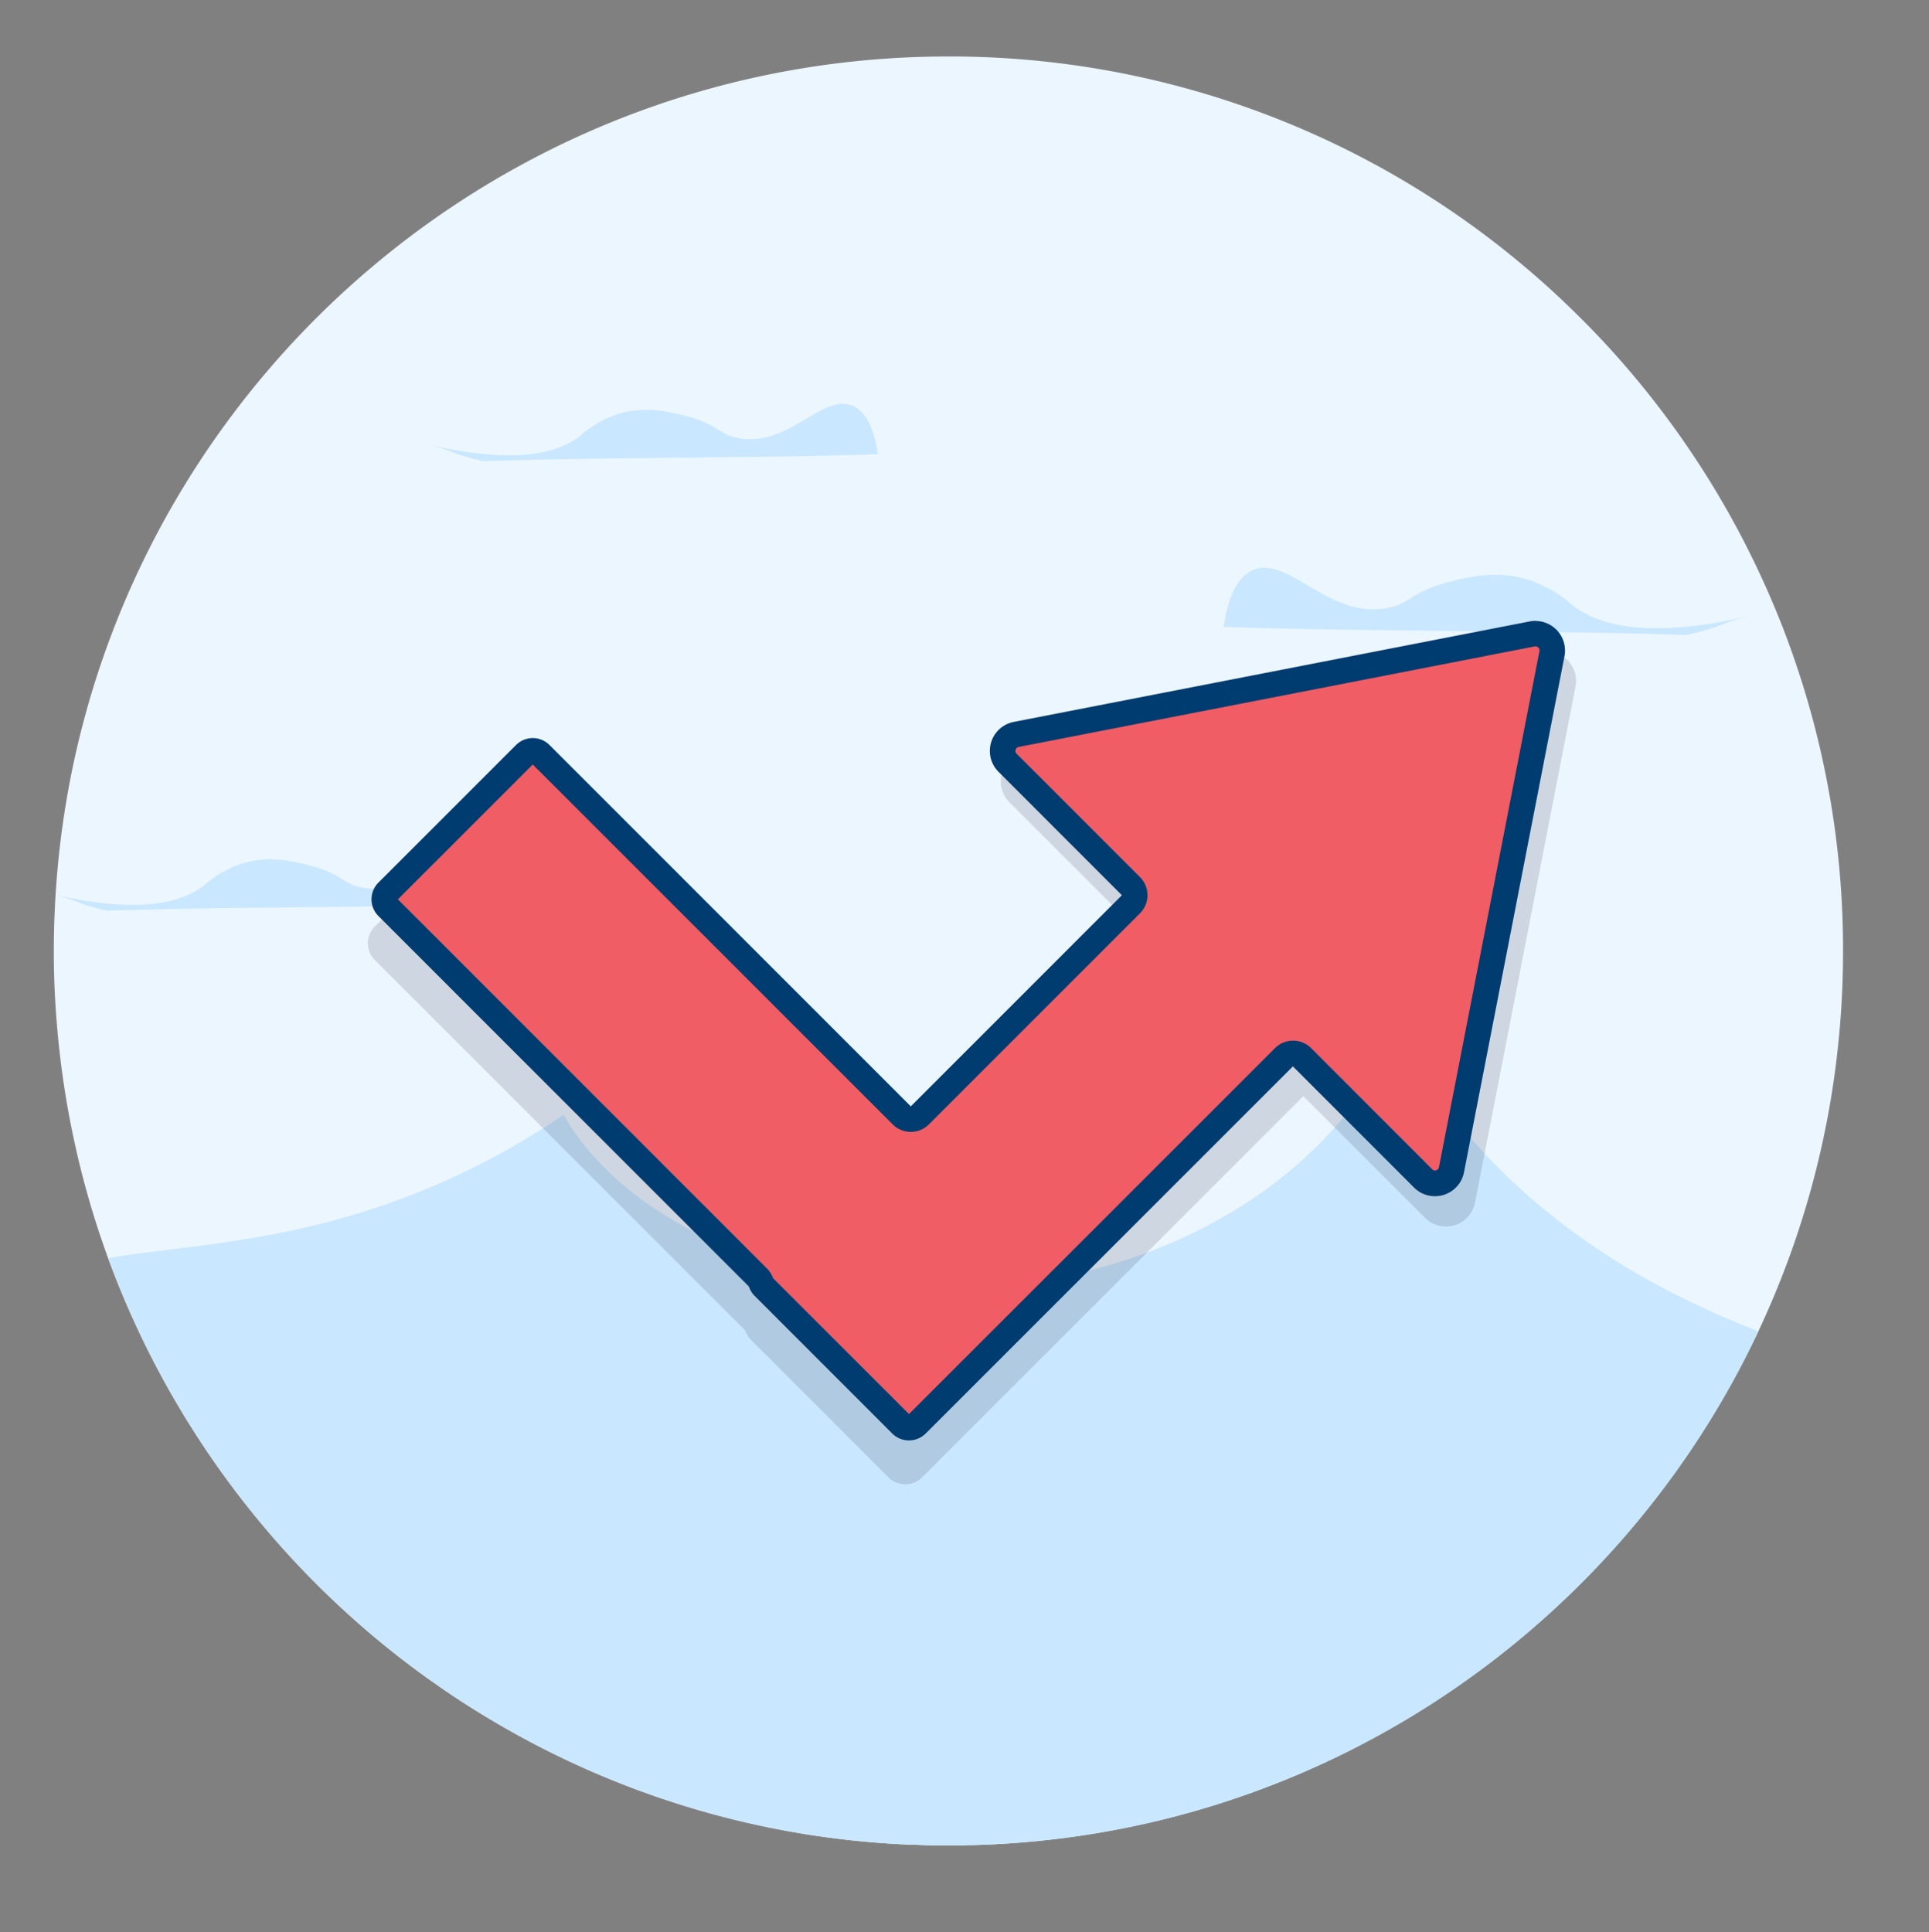 <svg xmlns="http://www.w3.org/2000/svg" viewBox="0 0 528.17 529.12"><rect x="0" y="0" width="528.17" height="529.12" fill="#808080" stroke="none"/><defs><style>.cls-1{fill:#ebf6ff;}.cls-2{fill:#c9e7ff;}.cls-3{fill:#2f2e41;opacity:0.16;isolation:isolate;}.cls-4{fill:#f05d65;}.cls-5{fill:#003c70;}</style></defs><g id="Layer_1" data-name="Layer 1"><path class="cls-1" d="M504.64,260.38c0,7.72-.35,15.37-1.06,22.9a243,243,0,0,1-22.13,81.26c-38.22,81.22-119.73,138-214.79,140.68-.83,0-1.65,0-2.48.06-1.49,0-3,0-4.47,0s-2.86,0-4.29,0c-.91,0-1.82,0-2.72-.07l-2.1-.07-.68,0a243.5,243.5,0,0,1-115.78-34.4q-8.1-4.82-15.76-10.26l-.83-.59c-.87-.61-1.74-1.25-2.6-1.87A246,246,0,0,1,29.6,344.51a241.21,241.21,0,0,1-9.26-32,244.66,244.66,0,0,1-4.61-30.26q-1-10.81-1-21.89,0-5.91.29-11.74.15-3.37.41-6.72c.1-1.34.2-2.68.33-4,.72-8,1.84-15.88,3.31-23.64C40.68,101.05,140.2,15.46,259.71,15.46A243.92,243.92,0,0,1,414.9,70.89q8.94,7.33,17.14,15.47,5.38,5.3,10.4,10.92a245.44,245.44,0,0,1,44.33,71.12h0c.66,1.6,1.3,3.22,1.91,4.84A244,244,0,0,1,504.64,260.38Z"/><path class="cls-2" d="M481.45,364.54c-38.22,81.22-119.73,138-214.79,140.68-.83,0-1.65,0-2.48.06-1.49,0-3,0-4.47,0s-2.86,0-4.29,0c-.91,0-1.82,0-2.72-.07l-2.1-.07-.68,0a243.5,243.5,0,0,1-115.78-34.4q-8.1-4.82-15.76-10.26l-.83-.59c-.87-.61-1.74-1.25-2.6-1.87A246,246,0,0,1,29.6,344.51c14.49-2.44,31.74-3.49,51.49-7.84a206.58,206.58,0,0,0,73.25-31.45c2.71,4.94,16.82,28.93,58.49,40.87a184.56,184.56,0,0,0,62.93,5.59c49.3-4.6,91.33-32.58,107.17-70.27,6.37,13.49,18.69,33.5,44.23,53.21C445.58,348.84,464.28,357.82,481.45,364.54Z"/><path class="cls-2" d="M29.49,249.37c32-1.15,75.9-.77,107.86-1.93-1.23-8.86-4.13-12-6.76-13.2-8.33-3.68-17.52,11.44-31.43,8.8-5.6-1.06-5.33-3.74-14.62-6.13-4-1-10.24-2.56-17.13-.78a29,29,0,0,0-11.48,6.28c-6.08,4.78-18,8.19-43.38,2.05C22.19,246.61,19.84,247.22,29.49,249.37Z"/><path class="cls-2" d="M132.43,126.29c32-1.16,75.91-.78,107.87-1.93-1.23-8.86-4.13-12-6.76-13.2-8.33-3.68-17.52,11.44-31.43,8.8-5.6-1.06-5.33-3.74-14.62-6.13-4-1-10.24-2.56-17.13-.79a29,29,0,0,0-11.48,6.29c-6.08,4.78-17.95,8.19-43.38,2C125.14,123.52,122.79,124.14,132.43,126.29Z"/><path class="cls-2" d="M461.58,173.89c-37.48-1.35-89-.9-126.5-2.25,1.45-10.39,4.85-14.13,7.93-15.49,9.77-4.31,20.55,13.42,36.86,10.32,6.57-1.24,6.25-4.38,17.15-7.19,4.64-1.19,12-3,20.09-.92a34.08,34.08,0,0,1,13.46,7.38c7.13,5.6,21.05,9.6,50.88,2.39C470.14,170.65,472.89,171.37,461.58,173.89Z"/><path class="cls-3" d="M375,282l-18.12,18.12L252.47,404.54a6.51,6.51,0,0,1-9.19,0l-37.65-37.67a6.54,6.54,0,0,1-1.57-2.56L102.62,262.87a6.48,6.48,0,0,1,0-9.16L140.29,216a6.49,6.49,0,0,1,9.17,0L248.38,315,310,253.3l18.12-18.12a6.5,6.5,0,0,1,9.18,0L375,272.85A6.48,6.48,0,0,1,375,282Z"/><path class="cls-3" d="M431.38,188l-14.06,72.23-13.45,69.07a8.1,8.1,0,0,1-13.68,4.18l-33.34-33.34L375,282a6.48,6.48,0,0,0,0-9.16l-37.65-37.67a6.5,6.5,0,0,0-9.18,0L310,253.3,276.4,219.69A8.1,8.1,0,0,1,280.58,206l69.08-13.45,72.22-14.06A8.1,8.1,0,0,1,431.38,188Z"/><path class="cls-4" d="M248.87,390.91a3,3,0,0,1-2.11-.87L209.1,352.37a3,3,0,0,1-.72-1.19,3.44,3.44,0,0,0-.85-1.37L106.09,248.37a3,3,0,0,1,0-4.21l37.67-37.67a3,3,0,0,1,4.22,0l98.92,98.92a3.54,3.54,0,0,0,2.48,1,3.5,3.5,0,0,0,2.47-1l57.8-57.81a3.49,3.49,0,0,0,0-4.95l-33.78-33.79a4.59,4.59,0,0,1,2.38-7.76l141.3-27.52a4.5,4.5,0,0,1,.9-.09,4.59,4.59,0,0,1,3.53,1.69,4.52,4.52,0,0,1,.95,3.79l-27.51,141.3a4.58,4.58,0,0,1-4.55,3.73,4.46,4.46,0,0,1-3.22-1.35l-33.16-33.16a3.49,3.49,0,0,0-4.95,0L251,390A3,3,0,0,1,248.87,390.91Z"/><path class="cls-5" d="M420.45,177a1.13,1.13,0,0,1,.83.41,1,1,0,0,1,.22.9l-14.06,72.23L394,319.6a1.11,1.11,0,0,1-1.12.9,1,1,0,0,1-.74-.33L359,287a7,7,0,0,0-9.9,0L248.88,387.2,211.67,350a7.2,7.2,0,0,0-1.66-2.65L108.94,246.26l36.93-36.93,98.56,98.55a7,7,0,0,0,9.9,0l57.8-57.81a7,7,0,0,0,0-9.9l-33.79-33.79a1.1,1.1,0,0,1,.58-1.85L348,191.08,420.21,177l.24,0m0-7a8.43,8.43,0,0,0-1.57.15l-72.23,14.07-69.07,13.45a8.09,8.09,0,0,0-4.18,13.67l33.78,33.79-57.8,57.81L150.46,204a6.48,6.48,0,0,0-9.17,0l-37.67,37.67a6.48,6.48,0,0,0,0,9.16L205.06,352.28a6.47,6.47,0,0,0,1.57,2.56l37.66,37.67a6.43,6.43,0,0,0,4.58,1.9,6.51,6.51,0,0,0,4.6-1.9L354,292l33.16,33.16a8,8,0,0,0,5.69,2.38,8.08,8.08,0,0,0,8-6.56l13.45-69.07,14.06-72.23a8.11,8.11,0,0,0-7.92-9.65Z"/></g></svg>